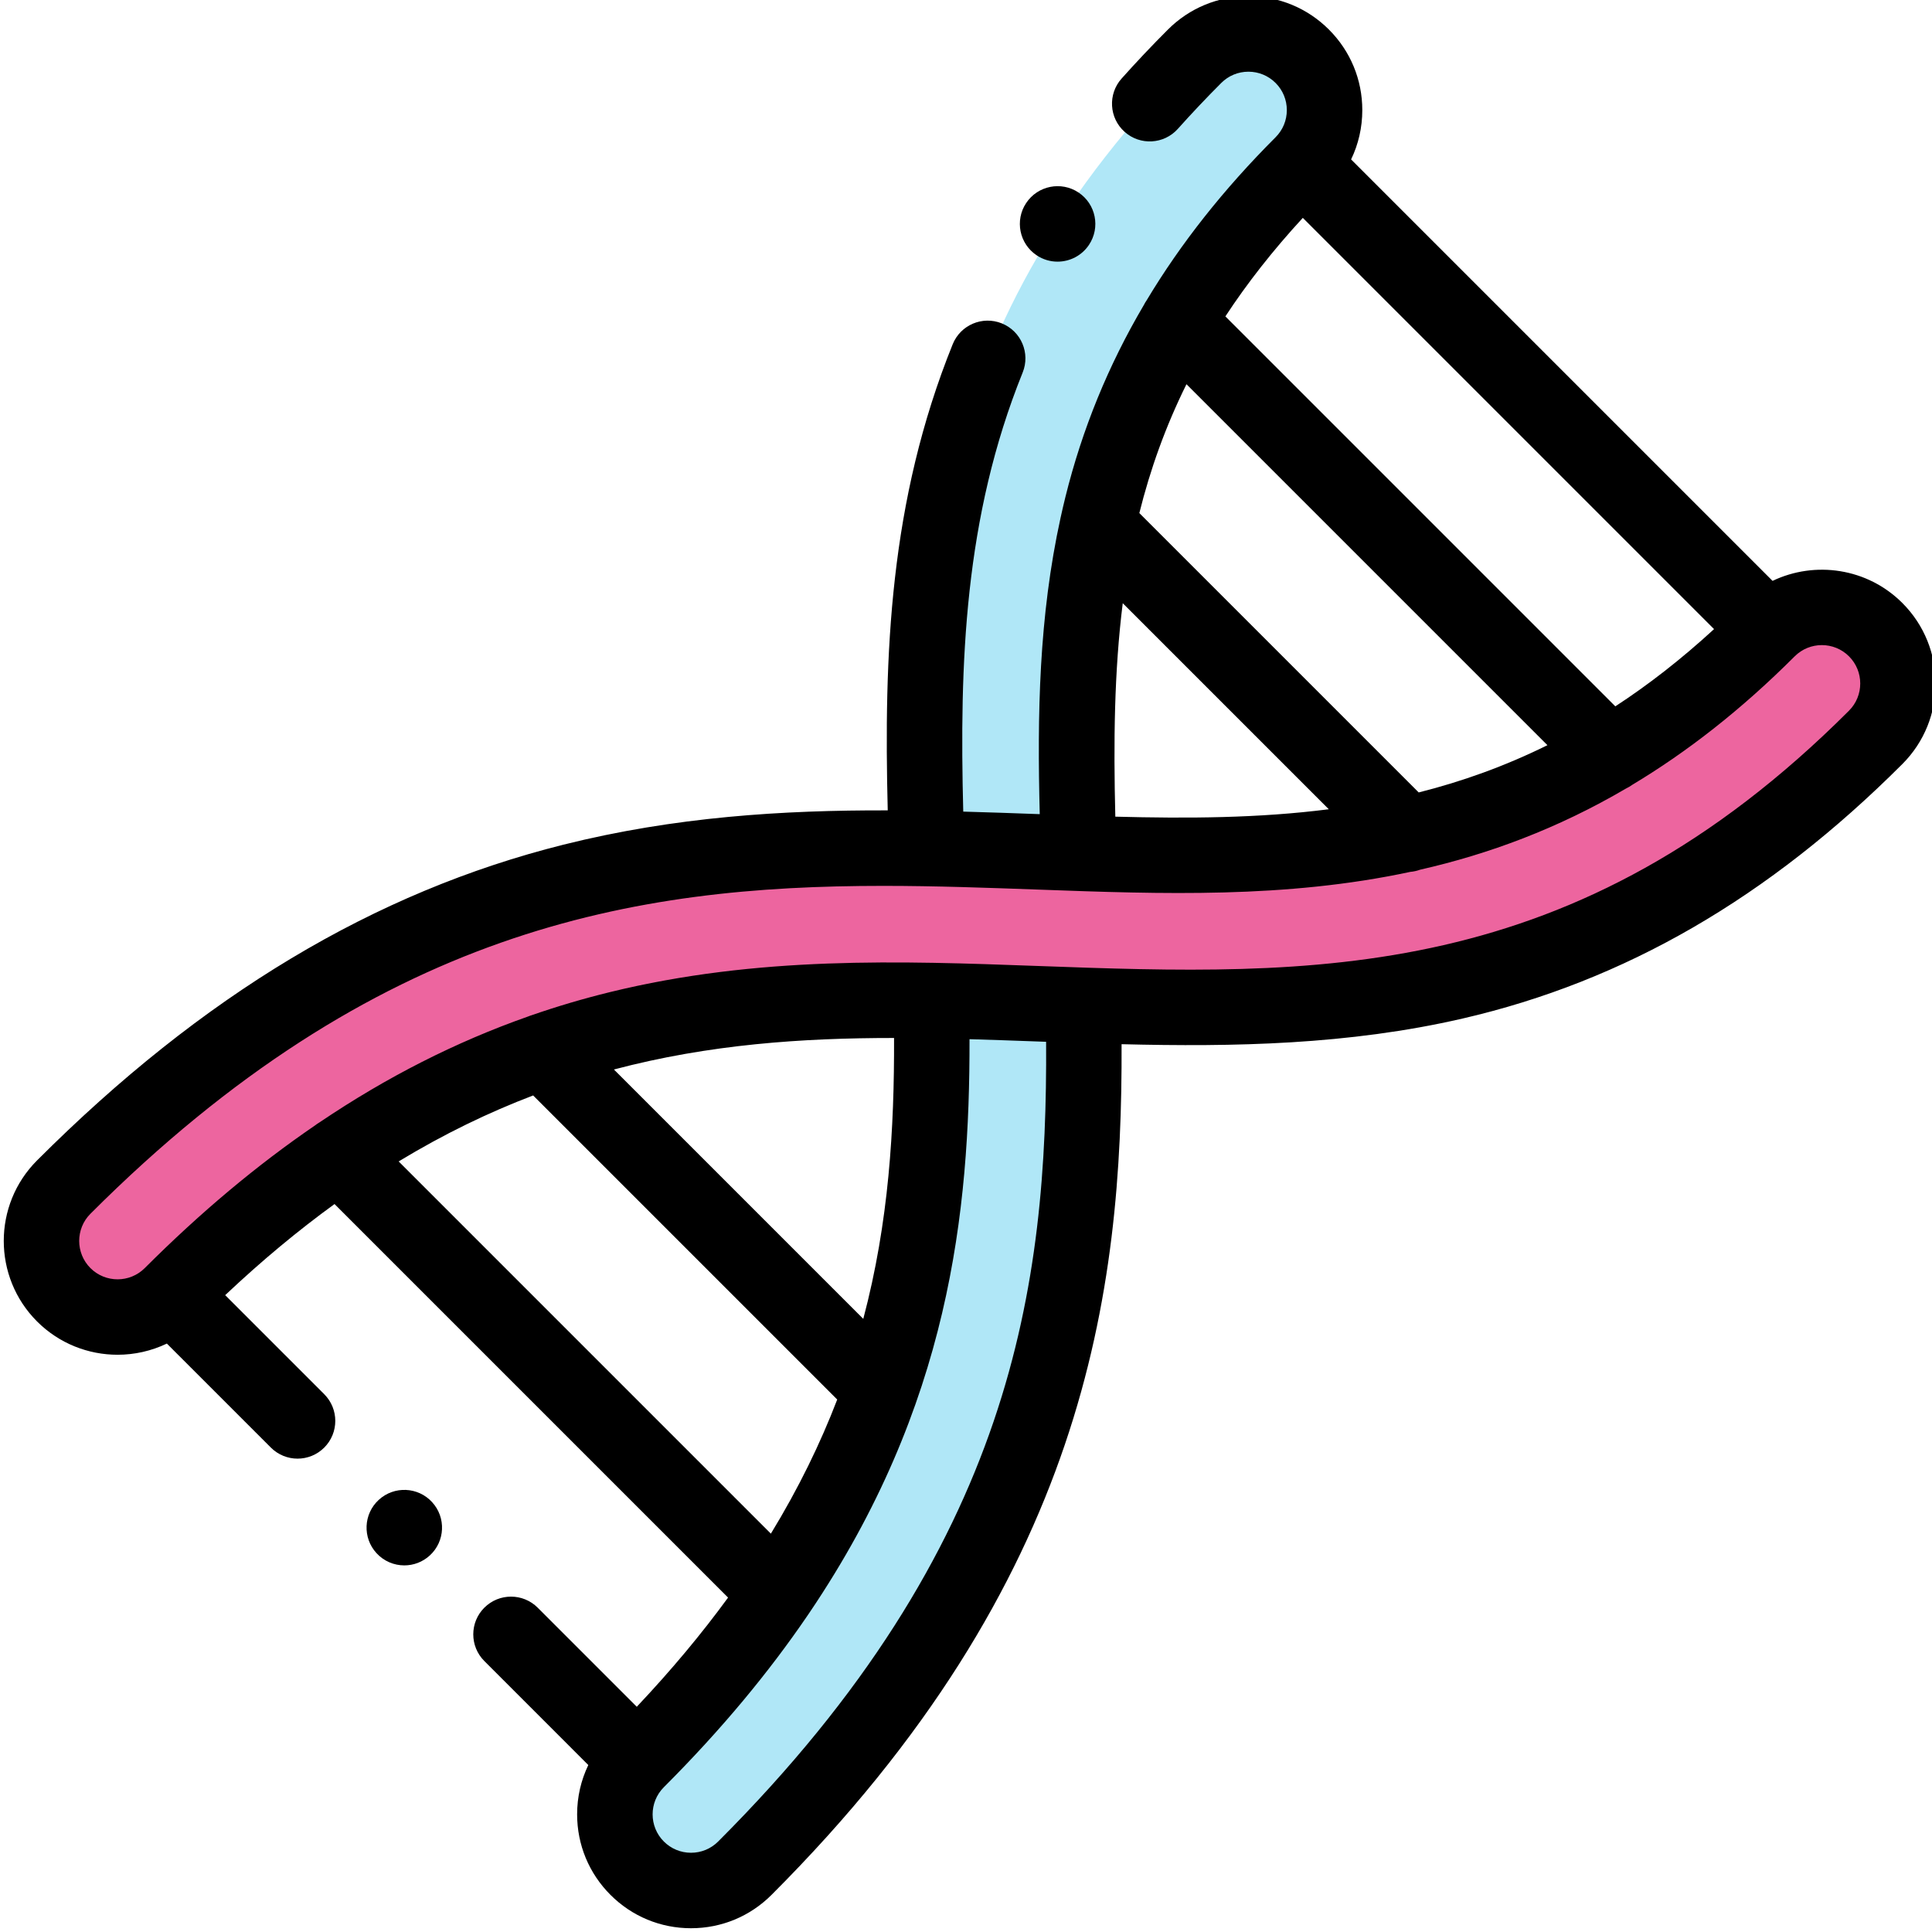 <svg height="511pt" viewBox="0 1 511 511.999" width="511pt" xmlns="http://www.w3.org/2000/svg"><g fill-rule="evenodd"><path d="m285.355 227.129c-3.312-.109-6.629-.23-9.949-.352-10.059-.367-20.168-.734-30.348-.91-71.219-1.246-145.73 6.793-228.664 89.727-7.879 7.879-7.879 20.656 0 28.535 7.879 7.879 20.656 7.879 28.539 0 71.945-71.945 138.035-79.062 201.398-77.973 9.273.156 18.488.492 27.656.824 4.219.152 8.43.309 12.633.445 70.27 2.32 138.332.605 209.953-71.02 7.883-7.879 7.883-20.656 0-28.535-7.879-7.879-20.656-7.879-28.535 0-13.961 13.961-27.91 24.746-41.871 33.051-17.871 10.637-35.766 17.207-53.746 21.172-28.715 6.336-57.652 6.031-87.066 5.035zm0 0" fill="#ed659f"/><path d="m275.406 226.777 9.949.352c-2.102-62.219-1.125-122.297 59.258-182.684 7.883-7.879 7.883-20.656 0-28.535-7.879-7.879-20.656-7.879-28.535 0-71.621 71.621-73.336 139.684-71.02 209.957 10.18.176 20.289.543 30.348.91zm0 0" fill="#b0e7f7"/><path d="m286.617 267.426c-4.199-.141-8.41-.293-12.633-.445-9.164-.332-18.383-.668-27.656-.824 1.09 63.359-6.027 129.453-77.973 201.398-7.879 7.879-7.879 20.656 0 28.535 7.879 7.879 20.656 7.879 28.535 0 82.934-82.934 90.973-157.445 89.727-228.664zm0 0" fill="#b0e7f7"/></g><path d="m503.645 160.801c-9.285-9.289-23.172-11.238-34.398-5.863l-111.688-111.688c1.938-4.027 2.965-8.469 2.965-13.07 0-8.062-3.137-15.641-8.84-21.34-5.699-5.699-13.277-8.84-21.34-8.84-8.059 0-15.637 3.141-21.336 8.84-4.223 4.223-8.352 8.586-12.273 12.977-3.68 4.117-3.324 10.438.793 14.117 4.117 3.68 10.438 3.328 14.121-.793 3.672-4.109 7.543-8.199 11.5-12.16 1.922-1.922 4.48-2.98 7.195-2.98 2.719 0 5.277 1.059 7.199 2.98s2.98 4.48 2.98 7.199-1.059 5.273-2.98 7.195c-13.77 13.77-25.121 28.117-34.184 43.234-.277.398-.523.812-.734 1.238-9.434 16.004-16.32 32.871-20.777 50.844-.453 1.816-.867 3.629-1.266 5.441-.004.008-.004.016-.008.027-5.773 26.297-6.207 52.273-5.531 78.598-6.719-.246-13.473-.488-20.27-.672-1.016-39.352.238-77.953 15.746-116.367 2.07-5.121-.406-10.949-5.527-13.02-5.121-2.066-10.949.41-13.016 5.531-16.797 41.605-18.25 82.266-17.215 123.527-27.824-.078-56.379 1.695-85.91 9.082-50.121 12.543-95.762 39.914-139.527 83.68-11.766 11.766-11.766 30.914 0 42.68 5.883 5.883 13.613 8.824 21.34 8.824 4.473 0 8.941-.992 13.059-2.961l27.562 27.562c1.953 1.949 4.516 2.93 7.074 2.93s5.117-.98 7.07-2.93c3.902-3.906 3.902-10.238 0-14.145l-26.25-26.25c9.762-9.211 19.422-17.207 28.98-24.145l104.289 104.289c-6.941 9.512-14.957 19.152-24.195 28.934l-26.258-26.258c-3.902-3.902-10.234-3.902-14.141 0-3.906 3.902-3.906 10.234 0 14.141l27.555 27.559c-1.938 4.027-2.965 8.469-2.965 13.07 0 8.062 3.141 15.641 8.84 21.34 5.699 5.699 13.277 8.84 21.34 8.84s15.641-3.141 21.34-8.84c83.305-83.309 93.016-159.641 92.766-225.438 29.773.738 60.145.176 90.375-6.801 42.949-9.914 81.07-31.973 116.543-67.445 11.766-11.766 11.766-30.91-.004-42.676zm-76.066 27.387-103.34-103.34c5.715-8.711 12.496-17.402 20.52-26.113l108.984 108.984c-8.715 8.008-17.43 14.773-26.164 20.469zm-52.105 22.816-74.035-74.035c2.875-11.543 6.91-22.891 12.488-34.148l95.66 95.66c-11.328 5.602-22.691 9.645-34.113 12.523zm-80.402 6.418c-.496-19.707-.301-38.441 1.969-56.566l54.602 54.602c-18.629 2.383-37.453 2.465-56.57 1.965zm-189.922 91.367c12.023-7.289 23.898-13.012 35.641-17.484l80.582 80.582c-4.473 11.648-10.223 23.492-17.582 35.547zm131.285-32.715c.074 23.996-1.348 48.746-8.156 74.438l-66.082-66.086c25.25-6.676 49.934-8.359 74.238-8.352zm-46.613 212.945c-1.922 1.922-4.477 2.98-7.195 2.98s-5.277-1.059-7.199-2.98c-3.965-3.965-3.969-10.422-.004-14.391.004 0 .004-.004.004-.004.004-.004.008-.008.012-.012 15.352-15.352 27.832-30.484 37.98-45.359.195-.262.379-.527.547-.805 37.156-54.887 42.551-106.258 42.465-152.055 5.75.164 11.48.371 17.195.578 1.035.039 2.07.074 3.105.113.352 64.281-8.547 133.57-86.91 211.934zm299.684-299.684c-72.824 72.824-141.961 70.312-215.152 67.652-36.348-1.324-73.934-2.688-113.266 6.945-6.992 1.715-13.879 3.746-20.668 6.102-.34.098-.676.223-1.008.359-19.105 6.727-37.438 16.027-55.195 28.02-.402.234-.797.496-1.168.793-15.449 10.547-30.465 23.133-45.18 37.844-.004.004-.004.004-.008.008-3.969 3.969-10.426 3.965-14.395 0-3.969-3.973-3.969-10.43 0-14.398 75.691-75.688 144.27-86.895 210.105-86.895 13.93 0 27.746.504 41.473 1 32.328 1.176 65.199 2.367 98.207-4.711.879-.074 1.75-.27 2.59-.574 18.176-4.137 36.391-10.848 54.574-21.516.57-.27 1.121-.594 1.641-.973 14.383-8.625 28.746-19.742 43.055-34.055 3.969-3.969 10.426-3.969 14.395 0s3.969 10.43 0 14.398zm0 0"/><path d="m274.223 68.656c1.707 1.141 3.633 1.684 5.539 1.684 3.23 0 6.402-1.562 8.332-4.453l.004-.008c3.062-4.594 1.82-10.801-2.777-13.863-4.594-3.062-10.805-1.82-13.867 2.777-3.066 4.594-1.824 10.801 2.77 13.863zm0 0"/><path d="m114.012 399.078c-3.734-4.07-10.055-4.344-14.129-.609-4.07 3.73-4.344 10.059-.609 14.129 1.973 2.152 4.668 3.246 7.375 3.246 2.414 0 4.832-.871 6.754-2.633 4.07-3.73 4.344-10.055.613-14.125zm0 0"/></svg>